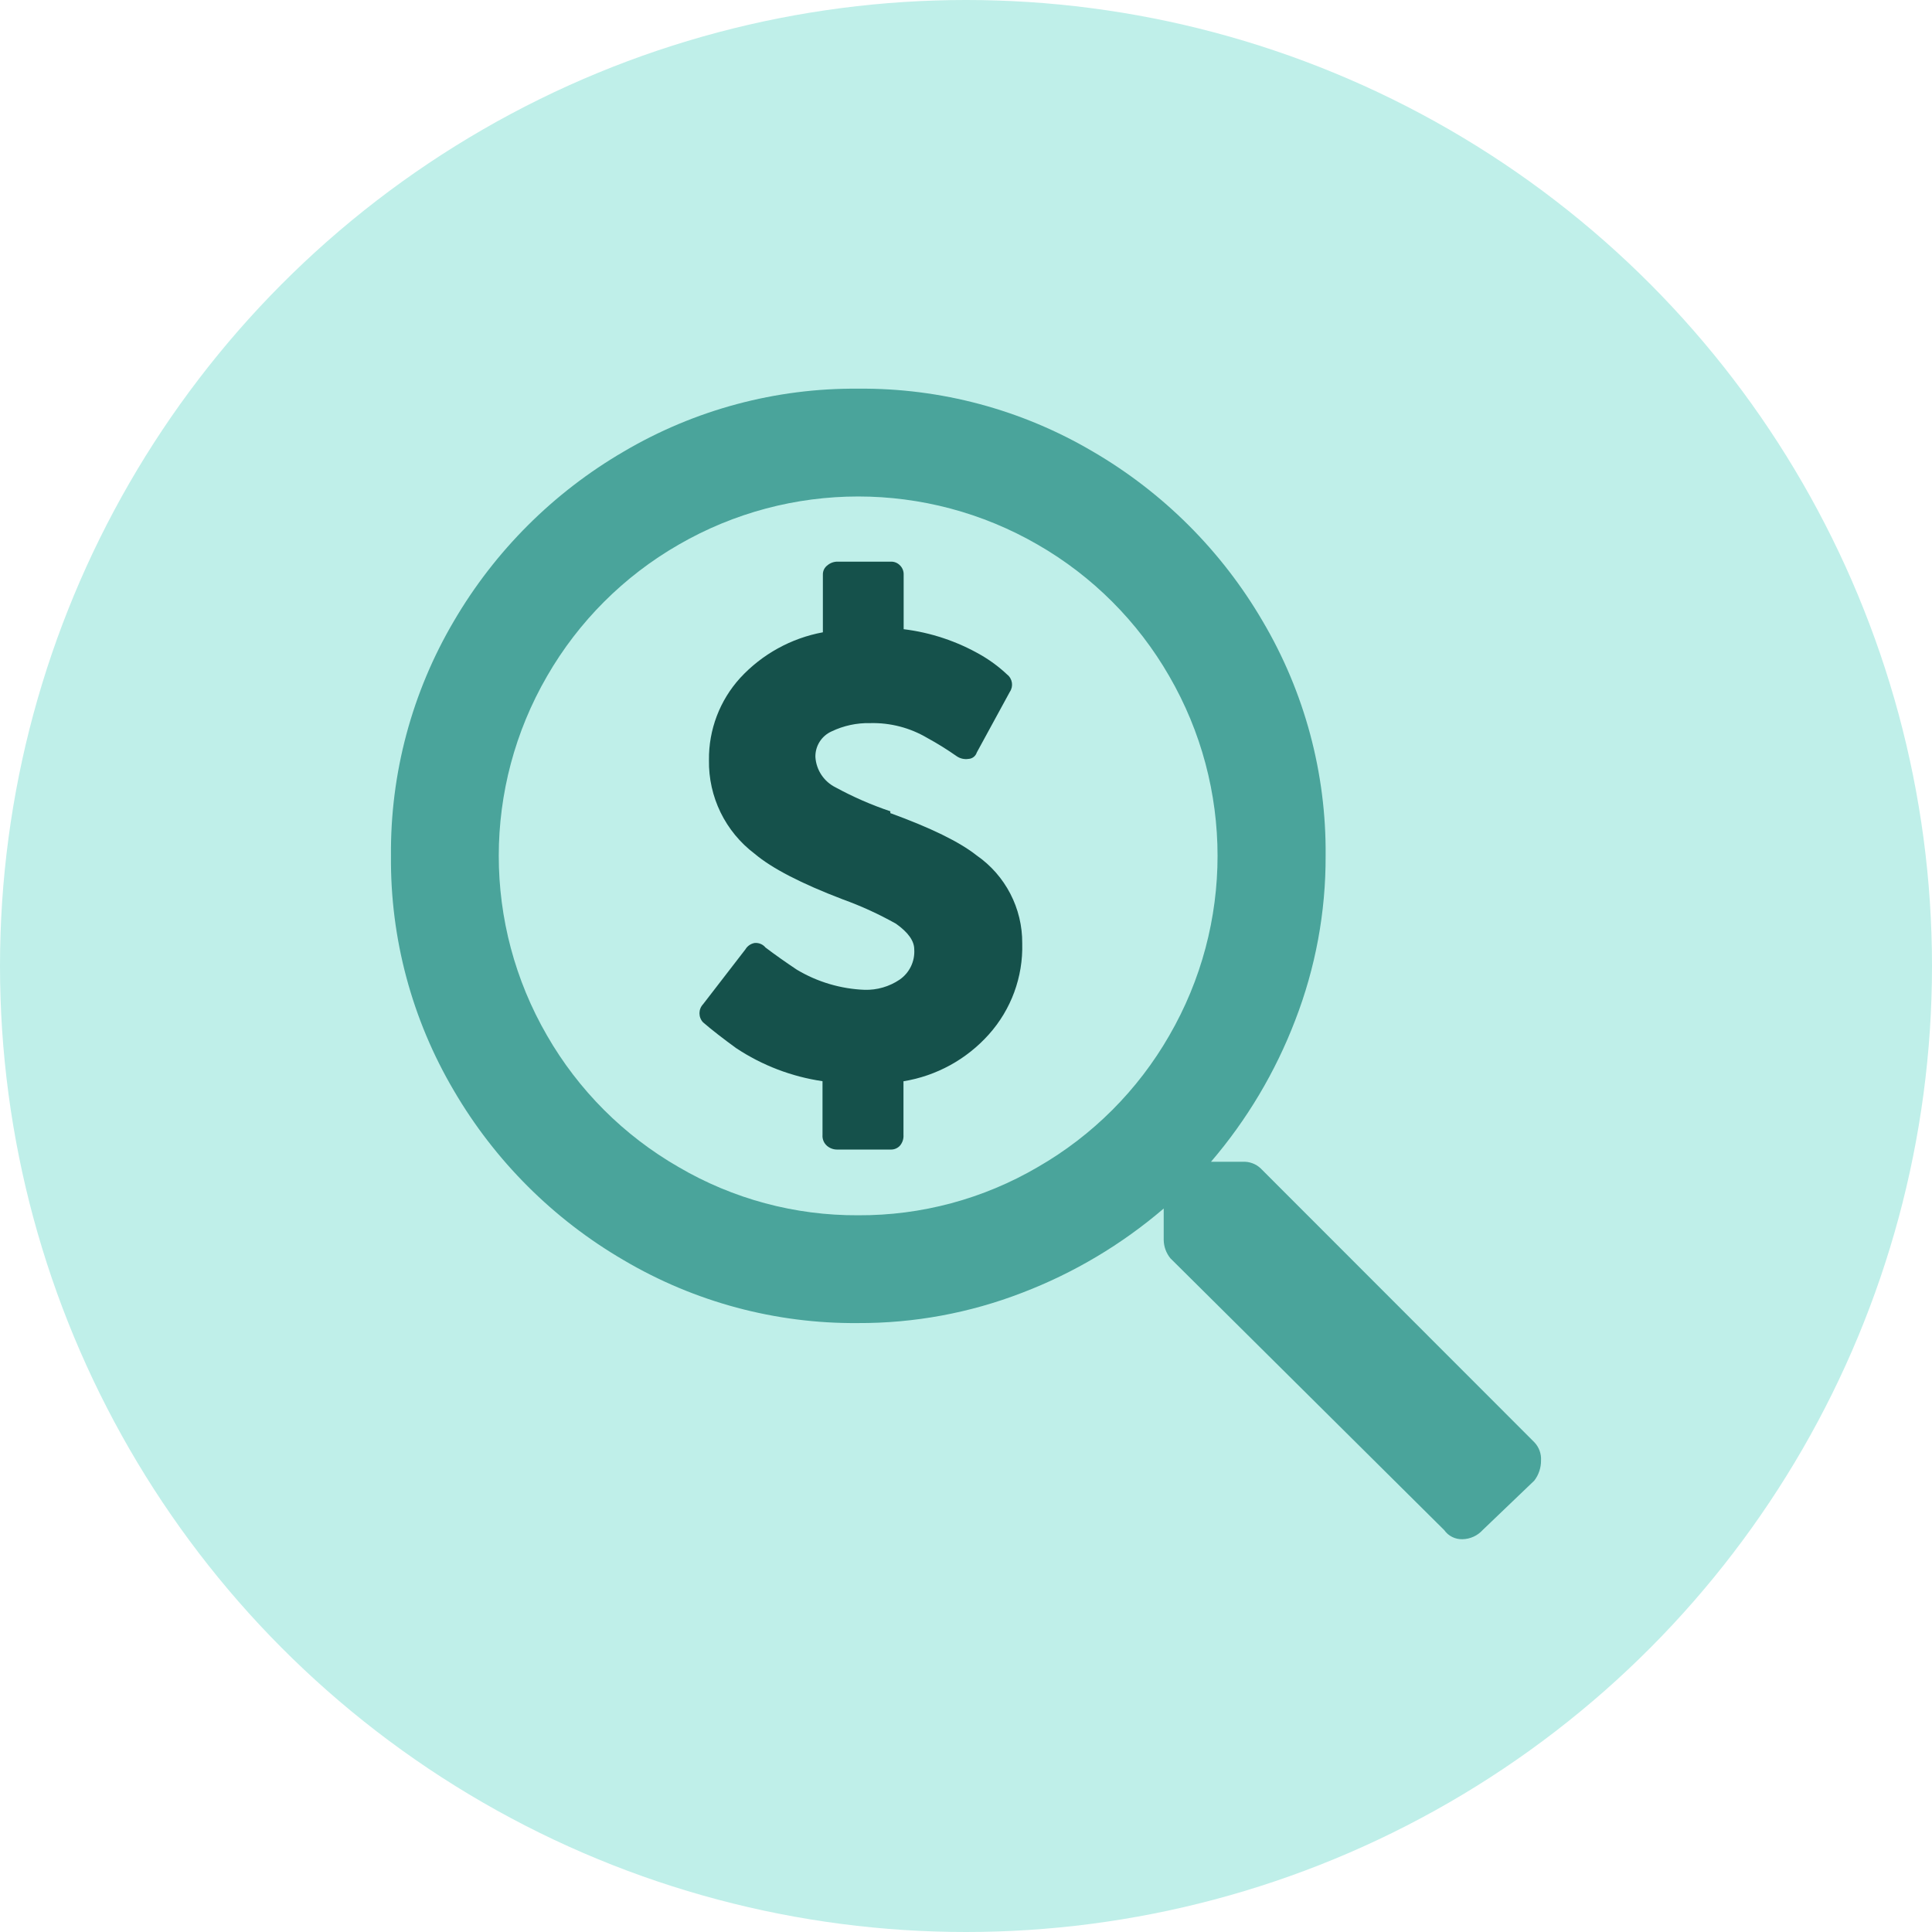 <?xml version="1.0" encoding="UTF-8"?>
<svg width="250px" height="250px" viewBox="0 0 250 250" version="1.1" xmlns="http://www.w3.org/2000/svg" xmlns:xlink="http://www.w3.org/1999/xlink">
    <!-- Generator: Sketch 48.2 (47327) - http://www.bohemiancoding.com/sketch -->
    <title>Images/Categories/Funding</title>
    <desc>Created with Sketch.</desc>
    <defs></defs>
    <g id="Library-Symbols" stroke="none" stroke-width="1" fill="none" fill-rule="evenodd">
        <g id="Images/Categories/Funding">
            <circle id="Oval-2" fill="#BFEFE9" cx="125" cy="125" r="125"></circle>
            <path d="M198.535,186.618 C199.142,187.25 199.459,188.106 199.409,188.98 C199.417,189.923 199.109,190.842 198.535,191.591 L191.85,197.992 C191.18,198.729 190.236,199.156 189.24,199.173 C188.304,199.203 187.416,198.759 186.878,197.992 L151.445,162.819 C150.903,162.149 150.599,161.318 150.583,160.457 L150.583,156.382 C145.147,161.039 138.95,164.727 132.264,167.283 C125.484,169.904 118.273,171.234 111.004,171.205 C100.354,171.293 89.881,168.48 80.709,163.067 C71.611,157.772 64.038,150.212 58.728,141.122 C53.306,131.928 50.493,121.429 50.591,110.756 C50.493,100.079 53.307,89.577 58.728,80.378 C64.041,71.291 71.613,63.731 80.709,58.433 C89.897,53.018 100.386,50.204 111.051,50.295 C121.725,50.198 132.223,53.011 141.417,58.433 C150.511,63.73 158.079,71.29 163.386,80.378 C168.817,89.573 171.635,100.077 171.535,110.756 C171.561,118.026 170.227,125.236 167.602,132.016 C165.046,138.702 161.358,144.899 156.701,150.335 L160.776,150.335 C161.649,150.281 162.505,150.593 163.138,151.197 L198.535,186.618 Z M111.051,157.256 C119.223,157.299 127.257,155.14 134.307,151.008 C141.376,146.941 147.241,141.072 151.303,134 C159.634,119.619 159.634,101.881 151.303,87.5 C147.238,80.43 141.374,74.563 134.307,70.492 C119.922,62.162 102.18,62.162 87.795,70.492 C80.725,74.562 74.858,80.43 70.787,87.5 C62.457,101.881 62.457,119.619 70.787,134 C74.854,141.073 80.723,146.941 87.795,151.008 C94.844,155.144 102.878,157.302 111.051,157.256 Z" id="Shape" fill="#4AA49B" fill-rule="nonzero"></path>
            <path d="M106.433,146.85 L106.433,139.906 C102.439,139.32 98.624,137.86 95.26,135.63 C93.528,134.37 92.102,133.26 90.984,132.299 C90.354,131.638 90.354,130.598 90.984,129.937 L96.453,122.85 C96.709,122.418 97.14,122.116 97.634,122.024 C98.179,121.968 98.716,122.189 99.063,122.614 C100.327,123.571 101.673,124.516 103.102,125.472 C105.766,127.067 108.788,127.964 111.89,128.083 C113.493,128.125 115.07,127.667 116.402,126.772 C117.683,125.892 118.405,124.401 118.303,122.85 C118.303,121.752 117.512,120.642 115.941,119.531 C113.737,118.291 111.434,117.236 109.055,116.378 C103.669,114.323 99.866,112.354 97.646,110.472 C93.853,107.61 91.658,103.106 91.74,98.354 C91.693,94.428 93.137,90.629 95.78,87.724 C98.615,84.652 102.369,82.58 106.48,81.819 L106.48,74.331 C106.475,73.865 106.695,73.425 107.071,73.15 C107.434,72.843 107.895,72.676 108.37,72.677 L115.268,72.677 C115.71,72.661 116.139,72.833 116.449,73.15 C116.766,73.46 116.942,73.887 116.933,74.331 L116.933,81.417 C120.449,81.849 123.843,82.981 126.913,84.748 C128.141,85.456 129.283,86.304 130.315,87.276 C131.011,87.815 131.166,88.804 130.669,89.531 L126.394,97.374 C126.247,97.844 125.823,98.174 125.331,98.201 C124.789,98.287 124.234,98.16 123.783,97.846 C122.561,96.988 121.292,96.199 119.98,95.484 C117.748,94.166 115.19,93.503 112.598,93.571 C110.872,93.53 109.16,93.899 107.602,94.646 C106.301,95.23 105.477,96.538 105.512,97.965 C105.622,99.643 106.616,101.137 108.122,101.886 C110.39,103.122 112.761,104.157 115.209,104.98 L115.209,105.217 C120.429,107.118 124.161,108.937 126.37,110.685 C130.104,113.273 132.315,117.54 132.276,122.083 C132.394,126.416 130.847,130.63 127.953,133.858 C125.073,137.081 121.175,139.22 116.909,139.917 L116.909,146.85 C116.948,147.373 116.773,147.888 116.425,148.28 C116.116,148.597 115.687,148.768 115.244,148.752 L108.323,148.752 C107.847,148.753 107.387,148.586 107.024,148.28 C106.609,147.925 106.389,147.394 106.433,146.85 Z" id="Shape" fill="#15514B" fill-rule="nonzero"></path>
        </g>
    </g>
</svg>